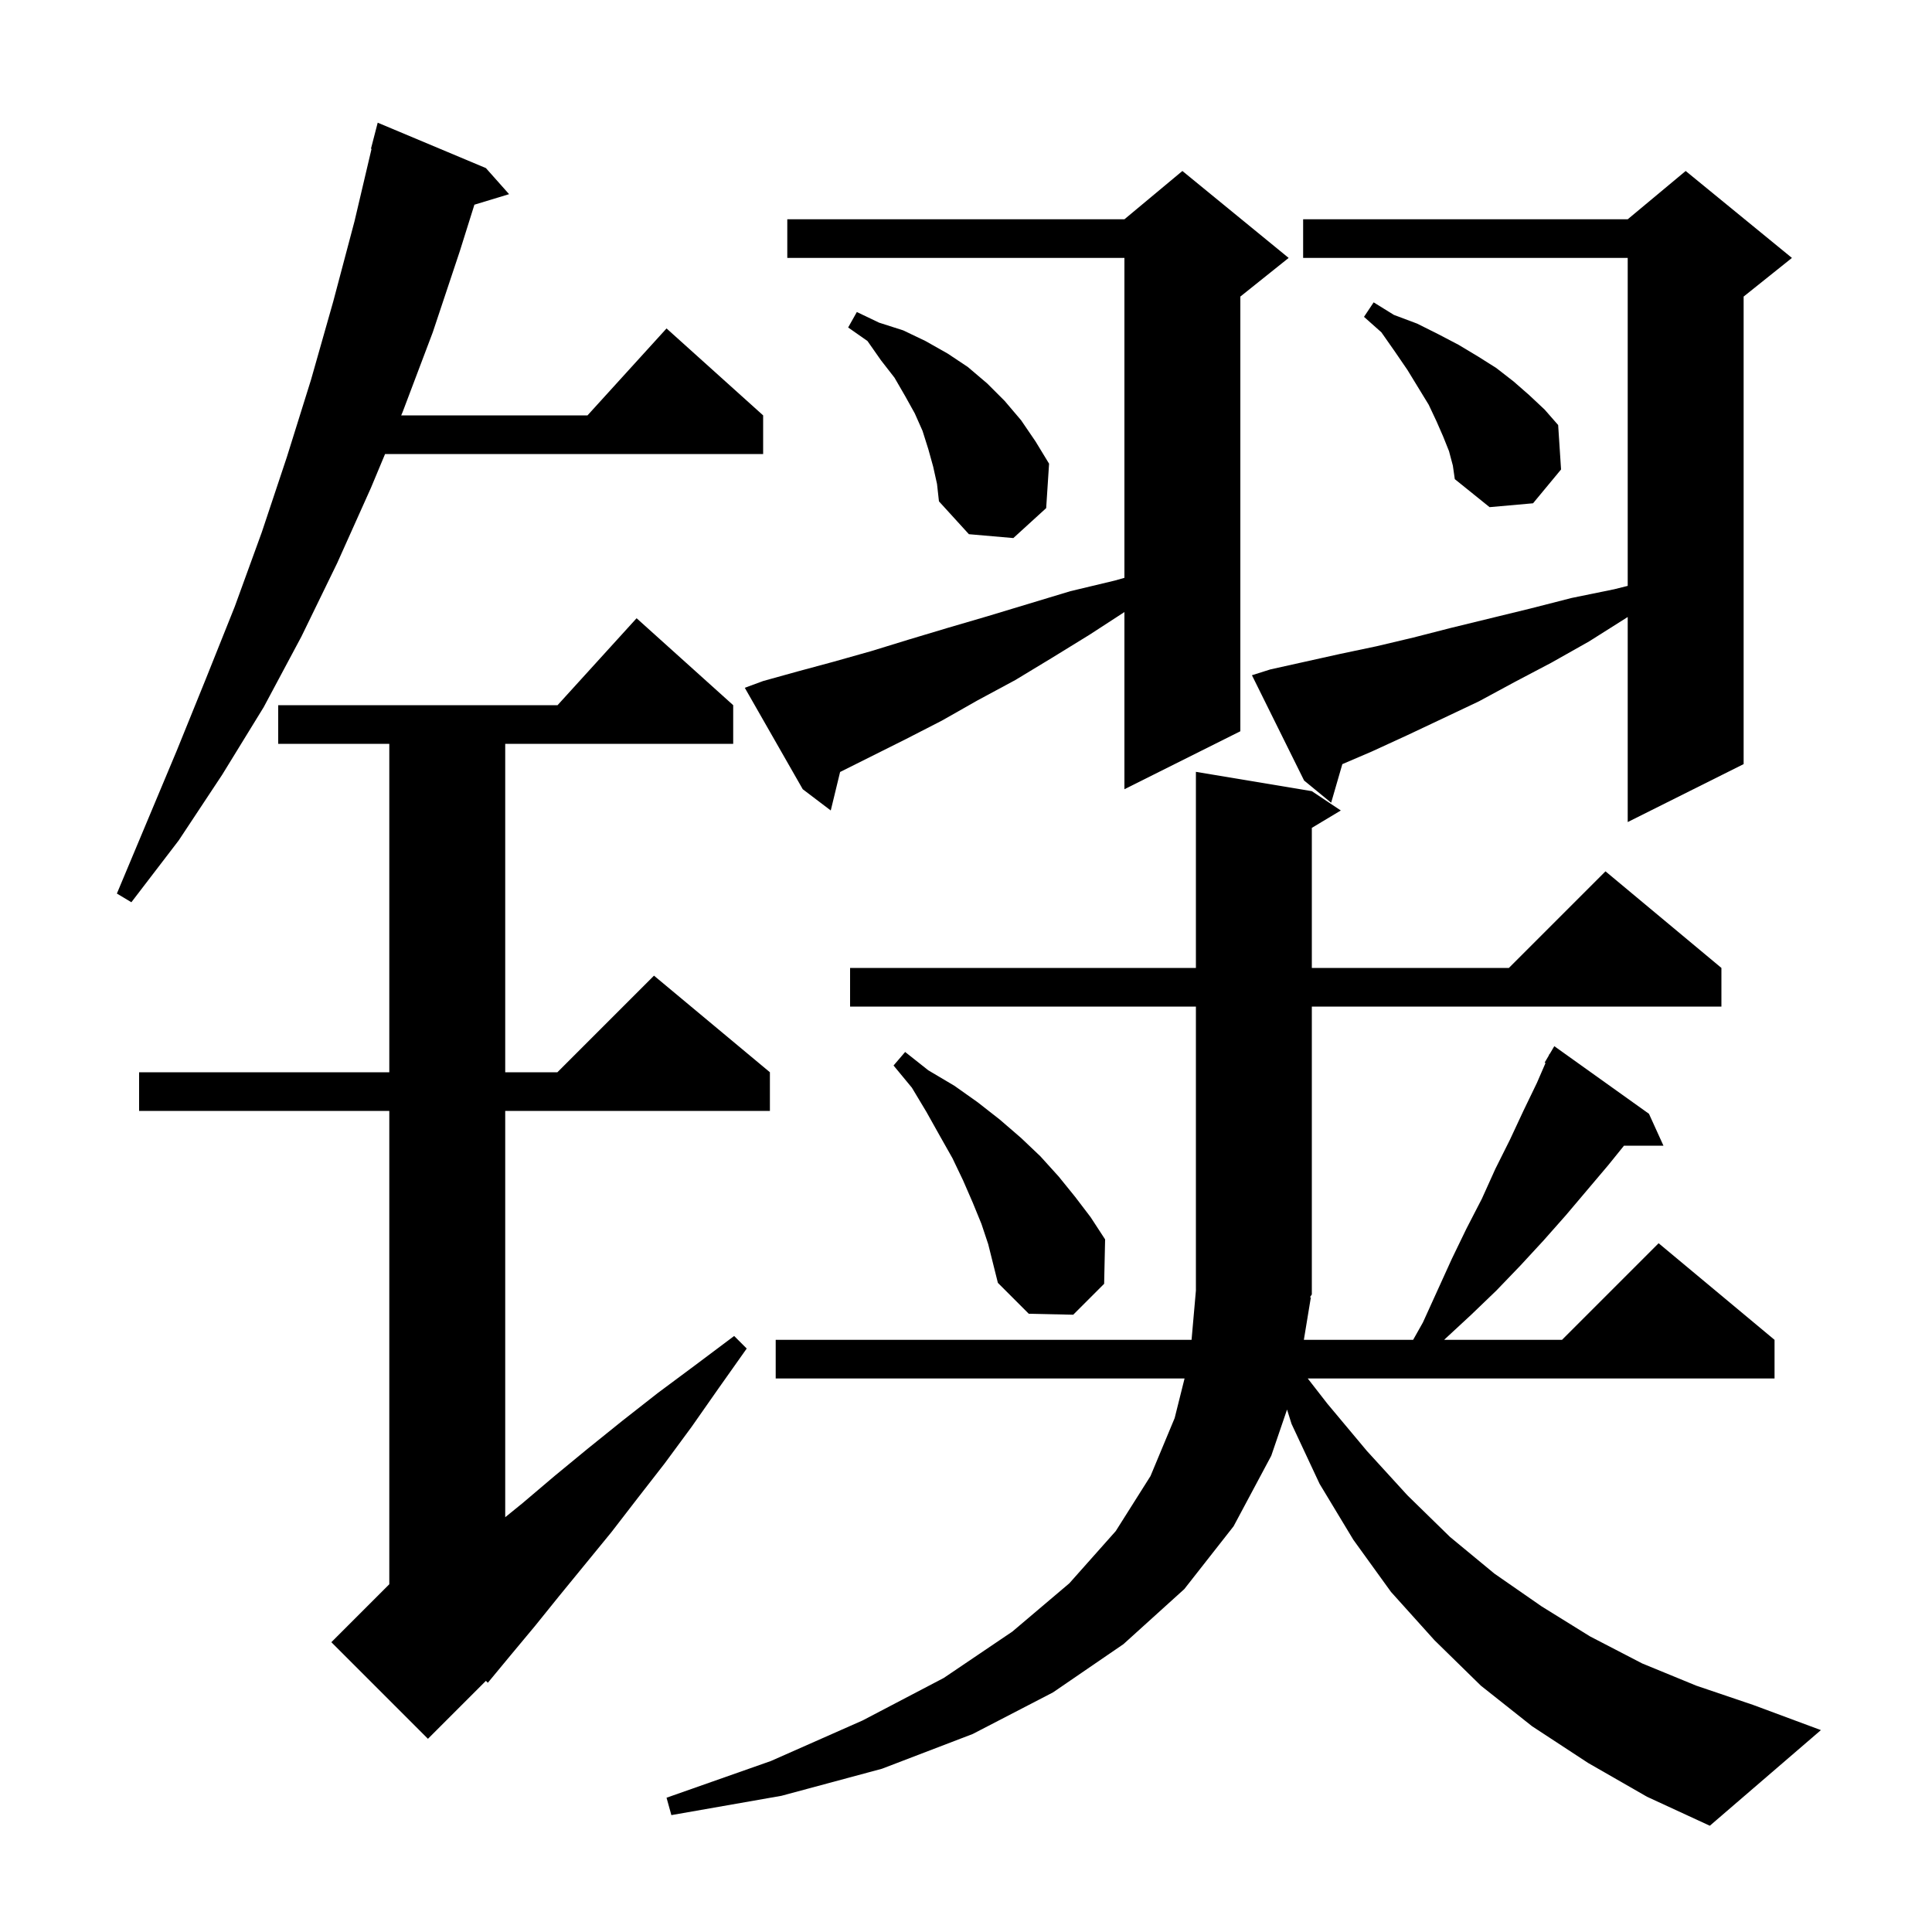 <svg xmlns="http://www.w3.org/2000/svg" xmlns:xlink="http://www.w3.org/1999/xlink" version="1.1" baseProfile="full" viewBox="0 0 200 200" width="200" height="200">
<g fill="black">
<path d="M 135.7 134.3 L 134.975 138.7 L 146.287 138.7 L 147.3 136.9 L 150.3 130.3 L 151.8 127.2 L 153.4 124.1 L 154.8 121.0 L 156.3 118.0 L 157.7 115.0 L 159.1 112.1 L 159.991 110.045 L 159.9 110.0 L 160.318 109.29 L 160.4 109.1 L 160.422 109.113 L 160.9 108.3 L 170.7 115.3 L 172.2 118.6 L 168.115 118.6 L 166.5 120.6 L 162.1 125.8 L 159.8 128.4 L 157.4 131.0 L 154.9 133.6 L 152.3 136.1 L 149.6 138.6 L 149.5 138.7 L 161.7 138.7 L 171.7 128.7 L 183.7 138.7 L 183.7 142.7 L 135.378 142.7 L 137.4 145.3 L 141.5 150.2 L 145.7 154.8 L 150.1 159.1 L 154.7 162.9 L 159.6 166.3 L 164.6 169.4 L 170.0 172.2 L 175.6 174.5 L 181.5 176.5 L 188.5 179.1 L 177.0 189.0 L 170.5 186.0 L 164.4 182.5 L 158.6 178.7 L 153.3 174.5 L 148.5 169.8 L 144.0 164.8 L 140.1 159.4 L 136.6 153.6 L 133.7 147.4 L 133.235 145.916 L 131.6 150.7 L 127.7 158.0 L 122.6 164.5 L 116.3 170.2 L 109.0 175.2 L 100.7 179.5 L 91.3 183.1 L 80.9 185.9 L 69.5 187.9 L 69.0 186.1 L 79.8 182.3 L 89.3 178.1 L 97.7 173.7 L 104.8 168.9 L 110.7 163.9 L 115.5 158.5 L 119.1 152.8 L 121.6 146.8 L 122.625 142.7 L 80.3 142.7 L 80.3 138.7 L 123.35 138.7 L 123.8 133.6 L 123.8 104.2 L 88.0 104.2 L 88.0 100.2 L 123.8 100.2 L 123.8 79.9 L 135.8 81.9 L 138.8 83.9 L 135.8 85.7 L 135.8 100.2 L 156.2 100.2 L 166.2 90.2 L 178.2 100.2 L 178.2 104.2 L 135.8 104.2 L 135.8 134.0 L 135.604 134.294 Z M 75.9 73.0 L 75.9 77.0 L 52.3 77.0 L 52.3 111.0 L 57.7 111.0 L 67.7 101.0 L 79.7 111.0 L 79.7 115.0 L 52.3 115.0 L 52.3 157.062 L 54.1 155.6 L 57.4 152.8 L 60.8 150.0 L 64.4 147.1 L 68.1 144.2 L 72.0 141.3 L 76.0 138.3 L 77.3 139.6 L 74.4 143.7 L 71.6 147.7 L 68.8 151.5 L 66.0 155.1 L 63.3 158.6 L 57.9 165.2 L 55.4 168.3 L 52.9 171.3 L 50.5 174.2 L 50.3 174.0 L 44.3 180.0 L 34.3 170.0 L 40.3 164.0 L 40.3 115.0 L 14.4 115.0 L 14.4 111.0 L 40.3 111.0 L 40.3 77.0 L 28.8 77.0 L 28.8 73.0 L 57.718 73.0 L 65.9 64.0 Z M 101.6 126.7 L 100.7 124.5 L 99.7 122.2 L 98.6 119.9 L 97.3 117.6 L 95.9 115.1 L 94.4 112.6 L 92.5 110.3 L 93.7 108.9 L 96.1 110.8 L 98.8 112.4 L 101.2 114.1 L 103.5 115.9 L 105.7 117.8 L 107.7 119.7 L 109.6 121.8 L 111.3 123.9 L 112.9 126.0 L 114.4 128.3 L 114.3 132.9 L 111.1 136.1 L 106.5 136.0 L 103.3 132.8 L 102.3 128.8 Z M 50.3 17.4 L 52.7 20.1 L 49.11 21.19 L 47.6 26.0 L 44.8 34.4 L 41.7 42.6 L 41.533 43.0 L 60.818 43.0 L 69.0 34.0 L 79.0 43.0 L 79.0 47.0 L 39.862 47.0 L 38.4 50.5 L 34.9 58.3 L 31.2 65.9 L 27.3 73.2 L 23.0 80.2 L 18.5 87.0 L 13.6 93.4 L 12.1 92.5 L 18.3 77.7 L 21.3 70.3 L 24.3 62.8 L 27.1 55.1 L 29.7 47.3 L 32.2 39.3 L 34.5 31.2 L 36.7 22.9 L 38.462 15.41 L 38.4 15.4 L 39.1 12.7 Z M 131.5 69.3 L 138.7 67.7 L 142.5 66.9 L 146.3 66.0 L 150.2 65.0 L 158.4 63.0 L 162.7 61.9 L 167.1 61.0 L 168.5 60.65 L 168.5 26.7 L 134.9 26.7 L 134.9 22.7 L 168.5 22.7 L 174.5 17.7 L 185.5 26.7 L 180.5 30.7 L 180.5 79.1 L 168.5 85.1 L 168.5 63.872 L 168.3 64.0 L 164.5 66.4 L 160.6 68.6 L 156.8 70.6 L 153.1 72.6 L 149.3 74.4 L 145.7 76.1 L 142.0 77.8 L 138.958 79.104 L 137.8 83.1 L 135.0 80.8 L 129.6 69.9 Z M 79.0 70.5 L 82.6 69.5 L 86.3 68.5 L 90.2 67.4 L 94.1 66.2 L 98.1 65.0 L 102.2 63.8 L 110.8 61.2 L 115.4 60.1 L 116.4 59.817 L 116.4 26.7 L 81.5 26.7 L 81.5 22.7 L 116.4 22.7 L 122.4 17.7 L 133.4 26.7 L 128.4 30.7 L 128.4 75.7 L 116.4 81.7 L 116.4 63.36 L 112.8 65.7 L 108.9 68.1 L 105.1 70.4 L 101.2 72.5 L 97.5 74.6 L 93.8 76.5 L 86.967 79.916 L 86.0 83.9 L 83.1 81.7 L 77.1 71.2 Z M 96.6 48.3 L 96.1 46.5 L 95.5 44.6 L 94.7 42.8 L 93.7 41.0 L 92.6 39.1 L 91.2 37.3 L 89.8 35.3 L 87.8 33.9 L 88.7 32.3 L 91.0 33.4 L 93.5 34.2 L 95.8 35.3 L 98.1 36.6 L 100.2 38.0 L 102.2 39.7 L 104.0 41.5 L 105.7 43.5 L 107.2 45.7 L 108.6 48.0 L 108.3 52.6 L 104.9 55.7 L 100.3 55.3 L 97.2 51.9 L 97.0 50.1 Z M 150.0 46.7 L 149.4 45.2 L 148.7 43.6 L 147.9 41.9 L 145.7 38.3 L 144.4 36.4 L 143.0 34.4 L 141.2 32.8 L 142.2 31.3 L 144.3 32.6 L 146.7 33.5 L 148.9 34.6 L 151.0 35.7 L 153.0 36.9 L 154.9 38.1 L 156.7 39.5 L 158.3 40.9 L 159.9 42.4 L 161.3 44.0 L 161.6 48.6 L 158.7 52.1 L 154.2 52.5 L 150.6 49.6 L 150.4 48.2 Z " />
</g>
</svg>
